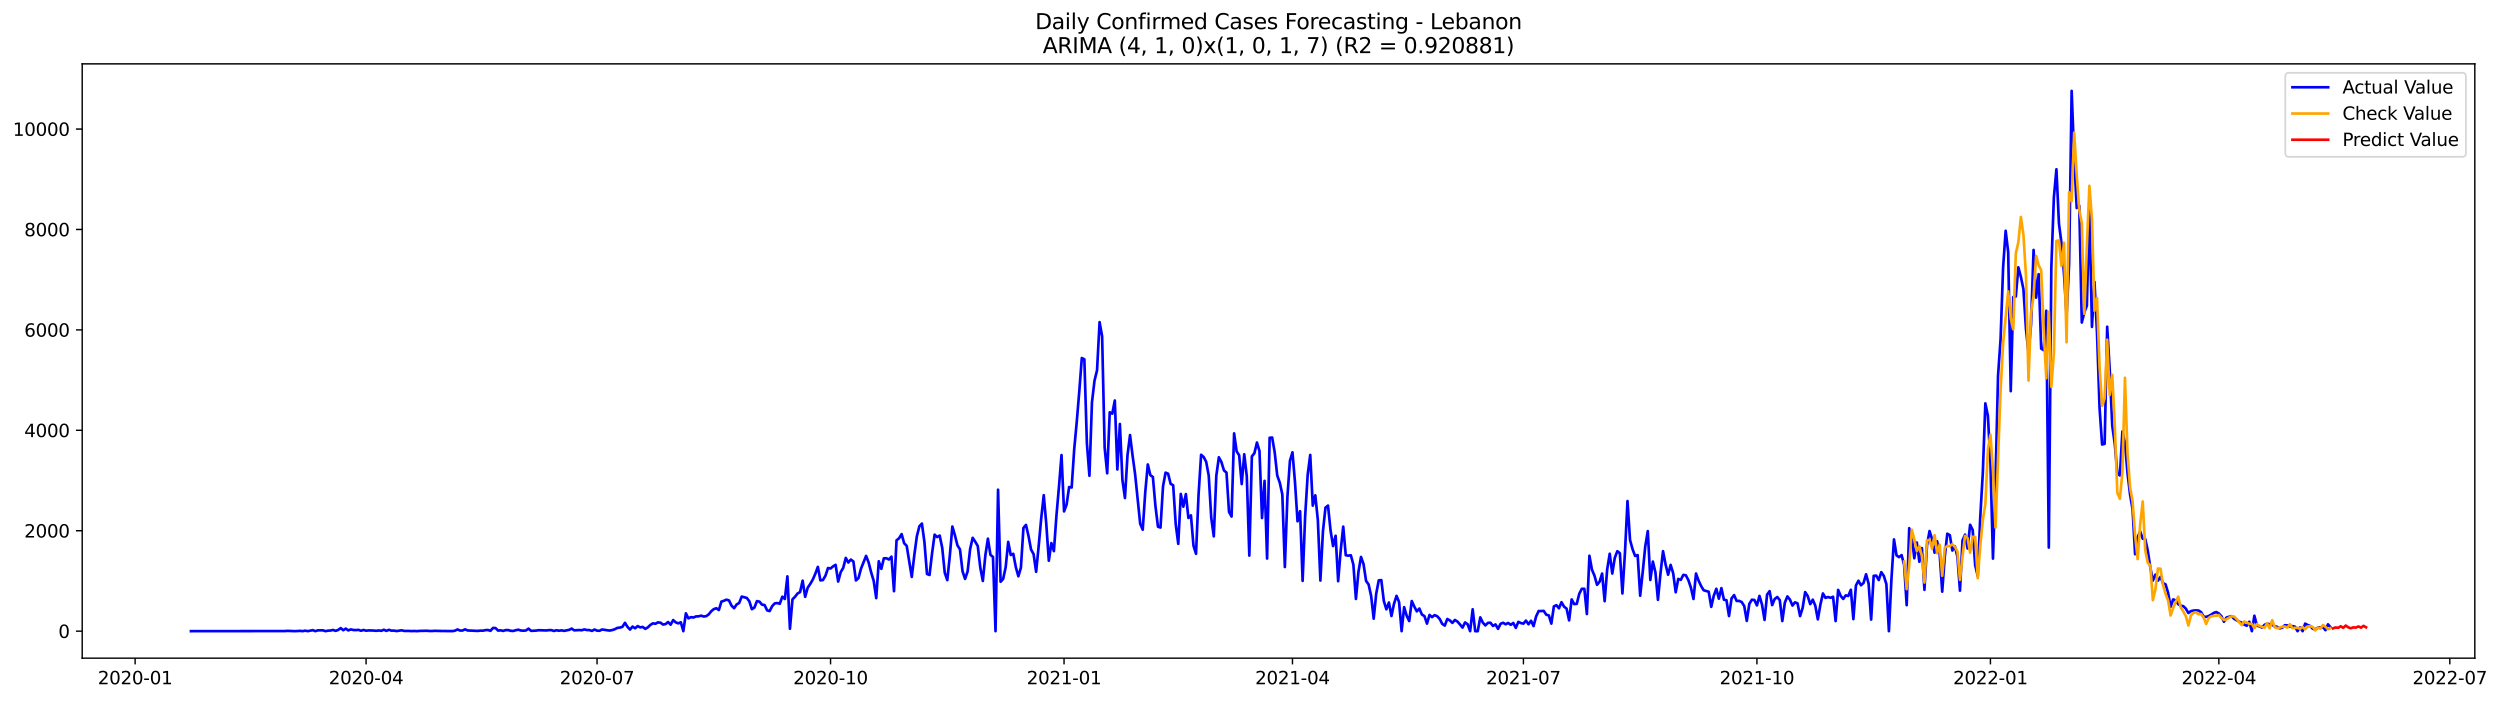 <?xml version="1.0" encoding="utf-8" standalone="no"?>
<!DOCTYPE svg PUBLIC "-//W3C//DTD SVG 1.1//EN"
  "http://www.w3.org/Graphics/SVG/1.1/DTD/svg11.dtd">
<svg xmlns:xlink="http://www.w3.org/1999/xlink" width="1399.311pt" height="392.274pt" viewBox="0 0 1399.311 392.274" xmlns="http://www.w3.org/2000/svg" version="1.1">
 <defs>
  <style type="text/css">*{stroke-linejoin: round; stroke-linecap: butt}</style>
 </defs>
 <g id="figure_1">
  <g id="patch_1">
   <path d="M 0 392.274 
L 1399.311 392.274 
L 1399.311 0 
L 0 0 
z
" style="fill: #ffffff"/>
  </g>
  <g id="axes_1">
   <g id="patch_2">
    <path d="M 46.013 368.396 
L 1385.213 368.396 
L 1385.213 35.755 
L 46.013 35.755 
z
" style="fill: #ffffff"/>
   </g>
   <g id="matplotlib.axis_1">
    <g id="xtick_1">
     <g id="line2d_1">
      <defs>
       <path id="m12af1fc468" d="M 0 0 
L 0 3.5 
" style="stroke: #000000; stroke-width: 0.8"/>
      </defs>
      <g>
       <use xlink:href="#m12af1fc468" x="75.632" y="368.396" style="stroke: #000000; stroke-width: 0.8"/>
      </g>
     </g>
     <g id="text_1">
      <!-- 2020-01 -->
      <g transform="translate(54.741 382.994)scale(0.1 -0.1)">
       <defs>
        <path id="DejaVuSans-32" d="M 1228 531 
L 3431 531 
L 3431 0 
L 469 0 
L 469 531 
Q 828 903 1448 1529 
Q 2069 2156 2228 2338 
Q 2531 2678 2651 2914 
Q 2772 3150 2772 3378 
Q 2772 3750 2511 3984 
Q 2250 4219 1831 4219 
Q 1534 4219 1204 4116 
Q 875 4013 500 3803 
L 500 4441 
Q 881 4594 1212 4672 
Q 1544 4750 1819 4750 
Q 2544 4750 2975 4387 
Q 3406 4025 3406 3419 
Q 3406 3131 3298 2873 
Q 3191 2616 2906 2266 
Q 2828 2175 2409 1742 
Q 1991 1309 1228 531 
z
" transform="scale(0.016)"/>
        <path id="DejaVuSans-30" d="M 2034 4250 
Q 1547 4250 1301 3770 
Q 1056 3291 1056 2328 
Q 1056 1369 1301 889 
Q 1547 409 2034 409 
Q 2525 409 2770 889 
Q 3016 1369 3016 2328 
Q 3016 3291 2770 3770 
Q 2525 4250 2034 4250 
z
M 2034 4750 
Q 2819 4750 3233 4129 
Q 3647 3509 3647 2328 
Q 3647 1150 3233 529 
Q 2819 -91 2034 -91 
Q 1250 -91 836 529 
Q 422 1150 422 2328 
Q 422 3509 836 4129 
Q 1250 4750 2034 4750 
z
" transform="scale(0.016)"/>
        <path id="DejaVuSans-2d" d="M 313 2009 
L 1997 2009 
L 1997 1497 
L 313 1497 
L 313 2009 
z
" transform="scale(0.016)"/>
        <path id="DejaVuSans-31" d="M 794 531 
L 1825 531 
L 1825 4091 
L 703 3866 
L 703 4441 
L 1819 4666 
L 2450 4666 
L 2450 531 
L 3481 531 
L 3481 0 
L 794 0 
L 794 531 
z
" transform="scale(0.016)"/>
       </defs>
       <use xlink:href="#DejaVuSans-32"/>
       <use xlink:href="#DejaVuSans-30" x="63.623"/>
       <use xlink:href="#DejaVuSans-32" x="127.246"/>
       <use xlink:href="#DejaVuSans-30" x="190.869"/>
       <use xlink:href="#DejaVuSans-2d" x="254.492"/>
       <use xlink:href="#DejaVuSans-30" x="290.576"/>
       <use xlink:href="#DejaVuSans-31" x="354.199"/>
      </g>
     </g>
    </g>
    <g id="xtick_2">
     <g id="line2d_2">
      <g>
       <use xlink:href="#m12af1fc468" x="204.907" y="368.396" style="stroke: #000000; stroke-width: 0.8"/>
      </g>
     </g>
     <g id="text_2">
      <!-- 2020-04 -->
      <g transform="translate(184.015 382.994)scale(0.1 -0.1)">
       <defs>
        <path id="DejaVuSans-34" d="M 2419 4116 
L 825 1625 
L 2419 1625 
L 2419 4116 
z
M 2253 4666 
L 3047 4666 
L 3047 1625 
L 3713 1625 
L 3713 1100 
L 3047 1100 
L 3047 0 
L 2419 0 
L 2419 1100 
L 313 1100 
L 313 1709 
L 2253 4666 
z
" transform="scale(0.016)"/>
       </defs>
       <use xlink:href="#DejaVuSans-32"/>
       <use xlink:href="#DejaVuSans-30" x="63.623"/>
       <use xlink:href="#DejaVuSans-32" x="127.246"/>
       <use xlink:href="#DejaVuSans-30" x="190.869"/>
       <use xlink:href="#DejaVuSans-2d" x="254.492"/>
       <use xlink:href="#DejaVuSans-30" x="290.576"/>
       <use xlink:href="#DejaVuSans-34" x="354.199"/>
      </g>
     </g>
    </g>
    <g id="xtick_3">
     <g id="line2d_3">
      <g>
       <use xlink:href="#m12af1fc468" x="334.181" y="368.396" style="stroke: #000000; stroke-width: 0.8"/>
      </g>
     </g>
     <g id="text_3">
      <!-- 2020-07 -->
      <g transform="translate(313.29 382.994)scale(0.1 -0.1)">
       <defs>
        <path id="DejaVuSans-37" d="M 525 4666 
L 3525 4666 
L 3525 4397 
L 1831 0 
L 1172 0 
L 2766 4134 
L 525 4134 
L 525 4666 
z
" transform="scale(0.016)"/>
       </defs>
       <use xlink:href="#DejaVuSans-32"/>
       <use xlink:href="#DejaVuSans-30" x="63.623"/>
       <use xlink:href="#DejaVuSans-32" x="127.246"/>
       <use xlink:href="#DejaVuSans-30" x="190.869"/>
       <use xlink:href="#DejaVuSans-2d" x="254.492"/>
       <use xlink:href="#DejaVuSans-30" x="290.576"/>
       <use xlink:href="#DejaVuSans-37" x="354.199"/>
      </g>
     </g>
    </g>
    <g id="xtick_4">
     <g id="line2d_4">
      <g>
       <use xlink:href="#m12af1fc468" x="464.877" y="368.396" style="stroke: #000000; stroke-width: 0.8"/>
      </g>
     </g>
     <g id="text_4">
      <!-- 2020-10 -->
      <g transform="translate(443.985 382.994)scale(0.1 -0.1)">
       <use xlink:href="#DejaVuSans-32"/>
       <use xlink:href="#DejaVuSans-30" x="63.623"/>
       <use xlink:href="#DejaVuSans-32" x="127.246"/>
       <use xlink:href="#DejaVuSans-30" x="190.869"/>
       <use xlink:href="#DejaVuSans-2d" x="254.492"/>
       <use xlink:href="#DejaVuSans-31" x="290.576"/>
       <use xlink:href="#DejaVuSans-30" x="354.199"/>
      </g>
     </g>
    </g>
    <g id="xtick_5">
     <g id="line2d_5">
      <g>
       <use xlink:href="#m12af1fc468" x="595.572" y="368.396" style="stroke: #000000; stroke-width: 0.8"/>
      </g>
     </g>
     <g id="text_5">
      <!-- 2021-01 -->
      <g transform="translate(574.68 382.994)scale(0.1 -0.1)">
       <use xlink:href="#DejaVuSans-32"/>
       <use xlink:href="#DejaVuSans-30" x="63.623"/>
       <use xlink:href="#DejaVuSans-32" x="127.246"/>
       <use xlink:href="#DejaVuSans-31" x="190.869"/>
       <use xlink:href="#DejaVuSans-2d" x="254.492"/>
       <use xlink:href="#DejaVuSans-30" x="290.576"/>
       <use xlink:href="#DejaVuSans-31" x="354.199"/>
      </g>
     </g>
    </g>
    <g id="xtick_6">
     <g id="line2d_6">
      <g>
       <use xlink:href="#m12af1fc468" x="723.426" y="368.396" style="stroke: #000000; stroke-width: 0.8"/>
      </g>
     </g>
     <g id="text_6">
      <!-- 2021-04 -->
      <g transform="translate(702.534 382.994)scale(0.1 -0.1)">
       <use xlink:href="#DejaVuSans-32"/>
       <use xlink:href="#DejaVuSans-30" x="63.623"/>
       <use xlink:href="#DejaVuSans-32" x="127.246"/>
       <use xlink:href="#DejaVuSans-31" x="190.869"/>
       <use xlink:href="#DejaVuSans-2d" x="254.492"/>
       <use xlink:href="#DejaVuSans-30" x="290.576"/>
       <use xlink:href="#DejaVuSans-34" x="354.199"/>
      </g>
     </g>
    </g>
    <g id="xtick_7">
     <g id="line2d_7">
      <g>
       <use xlink:href="#m12af1fc468" x="852.7" y="368.396" style="stroke: #000000; stroke-width: 0.8"/>
      </g>
     </g>
     <g id="text_7">
      <!-- 2021-07 -->
      <g transform="translate(831.809 382.994)scale(0.1 -0.1)">
       <use xlink:href="#DejaVuSans-32"/>
       <use xlink:href="#DejaVuSans-30" x="63.623"/>
       <use xlink:href="#DejaVuSans-32" x="127.246"/>
       <use xlink:href="#DejaVuSans-31" x="190.869"/>
       <use xlink:href="#DejaVuSans-2d" x="254.492"/>
       <use xlink:href="#DejaVuSans-30" x="290.576"/>
       <use xlink:href="#DejaVuSans-37" x="354.199"/>
      </g>
     </g>
    </g>
    <g id="xtick_8">
     <g id="line2d_8">
      <g>
       <use xlink:href="#m12af1fc468" x="983.396" y="368.396" style="stroke: #000000; stroke-width: 0.8"/>
      </g>
     </g>
     <g id="text_8">
      <!-- 2021-10 -->
      <g transform="translate(962.504 382.994)scale(0.1 -0.1)">
       <use xlink:href="#DejaVuSans-32"/>
       <use xlink:href="#DejaVuSans-30" x="63.623"/>
       <use xlink:href="#DejaVuSans-32" x="127.246"/>
       <use xlink:href="#DejaVuSans-31" x="190.869"/>
       <use xlink:href="#DejaVuSans-2d" x="254.492"/>
       <use xlink:href="#DejaVuSans-31" x="290.576"/>
       <use xlink:href="#DejaVuSans-30" x="354.199"/>
      </g>
     </g>
    </g>
    <g id="xtick_9">
     <g id="line2d_9">
      <g>
       <use xlink:href="#m12af1fc468" x="1114.091" y="368.396" style="stroke: #000000; stroke-width: 0.8"/>
      </g>
     </g>
     <g id="text_9">
      <!-- 2022-01 -->
      <g transform="translate(1093.2 382.994)scale(0.1 -0.1)">
       <use xlink:href="#DejaVuSans-32"/>
       <use xlink:href="#DejaVuSans-30" x="63.623"/>
       <use xlink:href="#DejaVuSans-32" x="127.246"/>
       <use xlink:href="#DejaVuSans-32" x="190.869"/>
       <use xlink:href="#DejaVuSans-2d" x="254.492"/>
       <use xlink:href="#DejaVuSans-30" x="290.576"/>
       <use xlink:href="#DejaVuSans-31" x="354.199"/>
      </g>
     </g>
    </g>
    <g id="xtick_10">
     <g id="line2d_10">
      <g>
       <use xlink:href="#m12af1fc468" x="1241.945" y="368.396" style="stroke: #000000; stroke-width: 0.8"/>
      </g>
     </g>
     <g id="text_10">
      <!-- 2022-04 -->
      <g transform="translate(1221.054 382.994)scale(0.1 -0.1)">
       <use xlink:href="#DejaVuSans-32"/>
       <use xlink:href="#DejaVuSans-30" x="63.623"/>
       <use xlink:href="#DejaVuSans-32" x="127.246"/>
       <use xlink:href="#DejaVuSans-32" x="190.869"/>
       <use xlink:href="#DejaVuSans-2d" x="254.492"/>
       <use xlink:href="#DejaVuSans-30" x="290.576"/>
       <use xlink:href="#DejaVuSans-34" x="354.199"/>
      </g>
     </g>
    </g>
    <g id="xtick_11">
     <g id="line2d_11">
      <g>
       <use xlink:href="#m12af1fc468" x="1371.22" y="368.396" style="stroke: #000000; stroke-width: 0.8"/>
      </g>
     </g>
     <g id="text_11">
      <!-- 2022-07 -->
      <g transform="translate(1350.328 382.994)scale(0.1 -0.1)">
       <use xlink:href="#DejaVuSans-32"/>
       <use xlink:href="#DejaVuSans-30" x="63.623"/>
       <use xlink:href="#DejaVuSans-32" x="127.246"/>
       <use xlink:href="#DejaVuSans-32" x="190.869"/>
       <use xlink:href="#DejaVuSans-2d" x="254.492"/>
       <use xlink:href="#DejaVuSans-30" x="290.576"/>
       <use xlink:href="#DejaVuSans-37" x="354.199"/>
      </g>
     </g>
    </g>
   </g>
   <g id="matplotlib.axis_2">
    <g id="ytick_1">
     <g id="line2d_12">
      <defs>
       <path id="m962ab66748" d="M 0 0 
L -3.5 0 
" style="stroke: #000000; stroke-width: 0.8"/>
      </defs>
      <g>
       <use xlink:href="#m962ab66748" x="46.013" y="353.276" style="stroke: #000000; stroke-width: 0.8"/>
      </g>
     </g>
     <g id="text_12">
      <!-- 0 -->
      <g transform="translate(32.65 357.075)scale(0.1 -0.1)">
       <use xlink:href="#DejaVuSans-30"/>
      </g>
     </g>
    </g>
    <g id="ytick_2">
     <g id="line2d_13">
      <g>
       <use xlink:href="#m962ab66748" x="46.013" y="297.067" style="stroke: #000000; stroke-width: 0.8"/>
      </g>
     </g>
     <g id="text_13">
      <!-- 2000 -->
      <g transform="translate(13.562 300.867)scale(0.1 -0.1)">
       <use xlink:href="#DejaVuSans-32"/>
       <use xlink:href="#DejaVuSans-30" x="63.623"/>
       <use xlink:href="#DejaVuSans-30" x="127.246"/>
       <use xlink:href="#DejaVuSans-30" x="190.869"/>
      </g>
     </g>
    </g>
    <g id="ytick_3">
     <g id="line2d_14">
      <g>
       <use xlink:href="#m962ab66748" x="46.013" y="240.859" style="stroke: #000000; stroke-width: 0.8"/>
      </g>
     </g>
     <g id="text_14">
      <!-- 4000 -->
      <g transform="translate(13.562 244.658)scale(0.1 -0.1)">
       <use xlink:href="#DejaVuSans-34"/>
       <use xlink:href="#DejaVuSans-30" x="63.623"/>
       <use xlink:href="#DejaVuSans-30" x="127.246"/>
       <use xlink:href="#DejaVuSans-30" x="190.869"/>
      </g>
     </g>
    </g>
    <g id="ytick_4">
     <g id="line2d_15">
      <g>
       <use xlink:href="#m962ab66748" x="46.013" y="184.651" style="stroke: #000000; stroke-width: 0.8"/>
      </g>
     </g>
     <g id="text_15">
      <!-- 6000 -->
      <g transform="translate(13.562 188.45)scale(0.1 -0.1)">
       <defs>
        <path id="DejaVuSans-36" d="M 2113 2584 
Q 1688 2584 1439 2293 
Q 1191 2003 1191 1497 
Q 1191 994 1439 701 
Q 1688 409 2113 409 
Q 2538 409 2786 701 
Q 3034 994 3034 1497 
Q 3034 2003 2786 2293 
Q 2538 2584 2113 2584 
z
M 3366 4563 
L 3366 3988 
Q 3128 4100 2886 4159 
Q 2644 4219 2406 4219 
Q 1781 4219 1451 3797 
Q 1122 3375 1075 2522 
Q 1259 2794 1537 2939 
Q 1816 3084 2150 3084 
Q 2853 3084 3261 2657 
Q 3669 2231 3669 1497 
Q 3669 778 3244 343 
Q 2819 -91 2113 -91 
Q 1303 -91 875 529 
Q 447 1150 447 2328 
Q 447 3434 972 4092 
Q 1497 4750 2381 4750 
Q 2619 4750 2861 4703 
Q 3103 4656 3366 4563 
z
" transform="scale(0.016)"/>
       </defs>
       <use xlink:href="#DejaVuSans-36"/>
       <use xlink:href="#DejaVuSans-30" x="63.623"/>
       <use xlink:href="#DejaVuSans-30" x="127.246"/>
       <use xlink:href="#DejaVuSans-30" x="190.869"/>
      </g>
     </g>
    </g>
    <g id="ytick_5">
     <g id="line2d_16">
      <g>
       <use xlink:href="#m962ab66748" x="46.013" y="128.443" style="stroke: #000000; stroke-width: 0.8"/>
      </g>
     </g>
     <g id="text_16">
      <!-- 8000 -->
      <g transform="translate(13.562 132.242)scale(0.1 -0.1)">
       <defs>
        <path id="DejaVuSans-38" d="M 2034 2216 
Q 1584 2216 1326 1975 
Q 1069 1734 1069 1313 
Q 1069 891 1326 650 
Q 1584 409 2034 409 
Q 2484 409 2743 651 
Q 3003 894 3003 1313 
Q 3003 1734 2745 1975 
Q 2488 2216 2034 2216 
z
M 1403 2484 
Q 997 2584 770 2862 
Q 544 3141 544 3541 
Q 544 4100 942 4425 
Q 1341 4750 2034 4750 
Q 2731 4750 3128 4425 
Q 3525 4100 3525 3541 
Q 3525 3141 3298 2862 
Q 3072 2584 2669 2484 
Q 3125 2378 3379 2068 
Q 3634 1759 3634 1313 
Q 3634 634 3220 271 
Q 2806 -91 2034 -91 
Q 1263 -91 848 271 
Q 434 634 434 1313 
Q 434 1759 690 2068 
Q 947 2378 1403 2484 
z
M 1172 3481 
Q 1172 3119 1398 2916 
Q 1625 2713 2034 2713 
Q 2441 2713 2670 2916 
Q 2900 3119 2900 3481 
Q 2900 3844 2670 4047 
Q 2441 4250 2034 4250 
Q 1625 4250 1398 4047 
Q 1172 3844 1172 3481 
z
" transform="scale(0.016)"/>
       </defs>
       <use xlink:href="#DejaVuSans-38"/>
       <use xlink:href="#DejaVuSans-30" x="63.623"/>
       <use xlink:href="#DejaVuSans-30" x="127.246"/>
       <use xlink:href="#DejaVuSans-30" x="190.869"/>
      </g>
     </g>
    </g>
    <g id="ytick_6">
     <g id="line2d_17">
      <g>
       <use xlink:href="#m962ab66748" x="46.013" y="72.235" style="stroke: #000000; stroke-width: 0.8"/>
      </g>
     </g>
     <g id="text_17">
      <!-- 10000 -->
      <g transform="translate(7.2 76.034)scale(0.1 -0.1)">
       <use xlink:href="#DejaVuSans-31"/>
       <use xlink:href="#DejaVuSans-30" x="63.623"/>
       <use xlink:href="#DejaVuSans-30" x="127.246"/>
       <use xlink:href="#DejaVuSans-30" x="190.869"/>
       <use xlink:href="#DejaVuSans-30" x="254.492"/>
      </g>
     </g>
    </g>
   </g>
   <g id="line2d_18">
    <path d="M 106.885 353.276 
L 159.447 353.219 
L 160.868 353.107 
L 165.13 353.276 
L 167.971 353.107 
L 169.392 353.276 
L 170.812 352.994 
L 172.233 353.276 
L 175.074 352.713 
L 176.495 353.276 
L 177.915 352.826 
L 180.756 352.798 
L 182.177 353.276 
L 183.598 352.994 
L 185.018 352.91 
L 186.439 352.601 
L 187.859 353.107 
L 189.28 352.601 
L 190.701 351.561 
L 192.121 352.742 
L 193.542 351.842 
L 194.962 352.854 
L 196.383 352.292 
L 197.804 352.629 
L 199.224 352.685 
L 200.645 352.545 
L 202.065 353.051 
L 203.486 352.601 
L 204.907 353.023 
L 206.327 352.854 
L 209.168 352.938 
L 210.589 353.079 
L 212.01 352.882 
L 213.43 353.079 
L 214.851 352.489 
L 216.271 353.107 
L 217.692 352.517 
L 219.113 352.994 
L 220.533 352.966 
L 221.954 353.219 
L 224.795 352.798 
L 226.216 353.135 
L 229.057 353.163 
L 230.477 353.247 
L 231.898 353.163 
L 233.319 353.276 
L 234.739 353.135 
L 239.001 353.051 
L 240.422 353.191 
L 241.842 353.191 
L 243.263 353.079 
L 246.104 353.163 
L 253.207 353.247 
L 254.628 353.023 
L 256.048 352.32 
L 257.469 352.938 
L 258.889 352.91 
L 260.31 352.264 
L 261.731 352.882 
L 267.413 353.135 
L 268.834 352.966 
L 270.254 353.023 
L 271.675 352.713 
L 273.095 352.629 
L 274.516 353.079 
L 275.937 351.505 
L 277.357 351.533 
L 278.778 352.966 
L 280.198 352.798 
L 281.619 353.135 
L 283.04 352.685 
L 284.46 352.685 
L 285.881 353.079 
L 287.301 353.163 
L 288.722 352.742 
L 290.143 352.46 
L 291.563 352.91 
L 292.984 353.023 
L 294.404 352.882 
L 295.825 351.87 
L 297.246 353.107 
L 300.087 352.966 
L 301.507 352.742 
L 305.769 352.882 
L 307.19 352.713 
L 308.61 352.713 
L 310.031 353.163 
L 311.452 352.77 
L 312.872 353.023 
L 314.293 352.826 
L 315.713 353.107 
L 318.555 352.545 
L 319.975 351.842 
L 321.396 352.826 
L 324.237 352.657 
L 325.658 352.77 
L 327.078 352.292 
L 328.499 352.657 
L 329.919 352.685 
L 331.34 353.135 
L 332.761 352.348 
L 334.181 352.994 
L 335.602 353.051 
L 337.022 352.32 
L 339.864 352.77 
L 341.284 352.938 
L 342.705 352.657 
L 344.125 352.179 
L 345.546 351.449 
L 346.967 351.28 
L 348.387 350.859 
L 349.808 348.61 
L 351.228 350.887 
L 352.649 352.376 
L 354.07 350.718 
L 355.49 351.674 
L 356.911 350.437 
L 358.331 351.168 
L 359.752 350.915 
L 361.173 351.983 
L 362.593 351.168 
L 364.014 349.791 
L 365.435 348.891 
L 366.855 349.144 
L 368.276 348.357 
L 369.696 348.554 
L 371.117 349.566 
L 372.538 349.313 
L 373.958 348.161 
L 375.379 349.65 
L 376.799 347.064 
L 378.22 348.357 
L 379.641 348.919 
L 381.061 348.301 
L 382.482 353.276 
L 383.902 343.299 
L 385.323 346.109 
L 386.744 345.434 
L 388.164 345.631 
L 389.585 345.013 
L 391.005 344.985 
L 392.426 344.591 
L 393.847 345.069 
L 395.267 344.9 
L 396.688 343.889 
L 398.108 342.118 
L 399.529 340.938 
L 400.95 340.46 
L 402.37 341.444 
L 403.791 336.722 
L 405.211 336.273 
L 406.632 335.626 
L 408.053 336.104 
L 409.473 339.027 
L 410.894 340.432 
L 412.314 338.324 
L 413.735 337.509 
L 415.156 333.912 
L 417.997 334.671 
L 419.417 336.554 
L 420.838 340.966 
L 422.259 340.095 
L 423.679 336.469 
L 425.1 336.75 
L 426.52 338.465 
L 427.941 338.633 
L 429.362 341.612 
L 430.782 342.034 
L 432.203 339.28 
L 433.623 337.734 
L 435.044 337.537 
L 436.465 337.931 
L 437.885 333.996 
L 439.306 335.261 
L 440.726 322.614 
L 442.147 351.927 
L 443.568 335.458 
L 444.988 334.024 
L 446.409 332.197 
L 447.829 331.382 
L 449.25 325.003 
L 450.671 334.052 
L 452.091 328.965 
L 453.512 326.858 
L 454.932 324.413 
L 456.353 321.153 
L 457.774 317.302 
L 459.194 324.834 
L 460.615 324.666 
L 462.035 322.22 
L 463.456 317.949 
L 464.877 318.202 
L 466.297 316.993 
L 467.718 316.15 
L 469.138 325.509 
L 470.559 320.253 
L 471.98 317.836 
L 473.4 312.272 
L 474.821 314.857 
L 476.241 313.199 
L 477.662 314.267 
L 479.083 324.89 
L 480.503 323.598 
L 481.924 318.286 
L 484.765 311.147 
L 486.186 314.829 
L 487.606 320.366 
L 489.027 325.115 
L 490.447 334.783 
L 491.868 314.155 
L 493.289 318.398 
L 494.709 312.525 
L 496.13 312.468 
L 497.55 313.171 
L 498.971 311.569 
L 500.392 330.905 
L 501.812 302.435 
L 503.233 301.283 
L 504.653 298.95 
L 506.074 304.065 
L 507.495 305.527 
L 510.336 322.923 
L 511.756 310.782 
L 513.177 300.215 
L 514.598 294.566 
L 516.018 293.077 
L 517.439 303.559 
L 518.859 321.265 
L 520.28 321.827 
L 521.701 309.658 
L 523.121 299.259 
L 524.542 300.608 
L 525.962 299.765 
L 527.383 306.623 
L 528.804 320.59 
L 530.224 324.722 
L 531.645 310.923 
L 533.065 294.707 
L 534.486 299.625 
L 535.907 305.246 
L 537.327 307.522 
L 538.748 319.747 
L 540.168 324.019 
L 541.589 319.888 
L 543.01 307.297 
L 544.43 301.03 
L 545.851 303.194 
L 547.271 305.611 
L 548.692 317.696 
L 550.113 325.171 
L 551.533 310.81 
L 552.954 301.508 
L 554.374 310.557 
L 555.795 311.738 
L 557.216 353.276 
L 558.636 274.106 
L 560.057 325.621 
L 561.477 324.075 
L 562.898 317.471 
L 564.319 303.306 
L 565.739 310.613 
L 567.16 309.995 
L 568.58 317.443 
L 570.001 322.558 
L 571.422 317.752 
L 572.842 295.493 
L 574.263 293.807 
L 575.683 300.018 
L 577.104 307.578 
L 578.525 310.164 
L 579.945 320.056 
L 581.366 305.695 
L 582.786 290.154 
L 584.207 277.17 
L 585.628 293.245 
L 587.048 313.845 
L 588.469 303.981 
L 589.889 308.478 
L 591.31 288.692 
L 592.731 272.392 
L 594.151 254.714 
L 595.572 286.247 
L 596.992 282.453 
L 598.413 272.617 
L 599.834 272.87 
L 601.254 251.539 
L 602.675 236.194 
L 604.095 219.107 
L 605.516 200.389 
L 606.937 201.12 
L 608.357 248.082 
L 609.778 266.293 
L 611.198 225.205 
L 612.619 213.092 
L 614.04 207.247 
L 615.46 180.323 
L 616.881 188.248 
L 618.301 250.583 
L 619.722 264.916 
L 621.143 230.77 
L 622.563 231.529 
L 623.984 224.165 
L 625.404 262.78 
L 626.825 237.318 
L 628.246 268.682 
L 629.666 278.743 
L 631.087 254.771 
L 632.507 243.501 
L 633.928 254.995 
L 635.349 265.45 
L 638.19 293.161 
L 639.61 296.505 
L 641.031 275.427 
L 642.452 259.97 
L 643.872 265.956 
L 645.293 266.968 
L 646.713 283.128 
L 648.134 294.791 
L 649.555 295.297 
L 650.975 272.167 
L 652.396 264.551 
L 653.816 265.141 
L 655.237 270.818 
L 656.658 271.605 
L 658.078 293.414 
L 659.499 304.402 
L 660.919 276.467 
L 662.34 283.605 
L 663.761 276.551 
L 665.181 289.901 
L 666.602 288.467 
L 668.022 305.442 
L 669.443 309.967 
L 670.864 276.748 
L 672.284 254.546 
L 673.705 255.782 
L 675.125 258.48 
L 676.546 266.153 
L 677.967 289.816 
L 679.387 300.215 
L 680.808 266.209 
L 682.228 255.951 
L 683.649 258.593 
L 685.07 263.286 
L 686.49 264.523 
L 687.911 286.5 
L 689.331 289.114 
L 690.752 242.573 
L 692.173 252.635 
L 693.593 254.855 
L 695.014 270.931 
L 696.434 254.265 
L 697.855 266.546 
L 699.276 310.979 
L 700.696 255.473 
L 702.117 253.675 
L 703.537 247.688 
L 704.958 252.438 
L 706.379 289.957 
L 707.799 269.16 
L 709.22 312.637 
L 710.64 245.047 
L 712.061 244.906 
L 713.482 253.225 
L 714.902 266.153 
L 716.323 270.172 
L 717.743 276.72 
L 719.164 317.387 
L 720.585 278.294 
L 722.005 257.918 
L 723.426 253.169 
L 724.846 270.003 
L 726.267 291.784 
L 727.688 286.163 
L 729.108 325.143 
L 730.529 288.749 
L 731.949 265.591 
L 733.37 254.63 
L 734.791 283.015 
L 736.211 277.254 
L 737.632 291.081 
L 739.052 324.947 
L 740.473 297.489 
L 741.894 284.139 
L 743.314 282.987 
L 744.735 296.842 
L 746.155 305.639 
L 747.576 299.878 
L 748.997 325.312 
L 750.417 308.084 
L 751.838 294.763 
L 753.258 310.782 
L 754.679 311.007 
L 756.1 310.81 
L 757.52 316.066 
L 758.941 335.233 
L 760.361 320.056 
L 761.782 311.738 
L 763.203 315.728 
L 764.623 325.143 
L 766.044 327.139 
L 767.464 333.603 
L 768.885 346.278 
L 770.306 332.254 
L 771.726 324.834 
L 773.147 324.694 
L 774.567 336.413 
L 775.988 341.05 
L 777.409 337.256 
L 778.829 344.788 
L 780.25 337.987 
L 781.67 333.518 
L 783.091 336.975 
L 784.512 353.276 
L 785.932 339.842 
L 787.353 344.648 
L 788.773 347.627 
L 790.194 336.413 
L 791.615 339.533 
L 793.035 342.202 
L 794.456 340.629 
L 795.876 343.973 
L 797.297 344.844 
L 798.718 349.06 
L 800.138 344.198 
L 801.559 345.406 
L 802.979 344.31 
L 804.4 344.9 
L 805.821 346.418 
L 807.241 349.2 
L 808.662 350.156 
L 810.082 346.474 
L 811.503 347.261 
L 812.924 348.638 
L 814.344 347.008 
L 815.765 347.908 
L 817.185 349.51 
L 818.606 351.28 
L 820.027 348.413 
L 821.447 349.369 
L 822.868 353.276 
L 824.288 341.05 
L 825.709 353.276 
L 827.13 353.276 
L 828.55 345.575 
L 829.971 348.498 
L 831.391 350.044 
L 832.812 348.638 
L 834.233 348.554 
L 835.653 350.353 
L 837.074 349.51 
L 838.494 351.983 
L 839.915 349.144 
L 841.336 348.582 
L 842.756 349.425 
L 844.177 348.695 
L 845.597 349.734 
L 847.018 348.695 
L 848.439 351.421 
L 849.859 348.076 
L 851.28 348.751 
L 852.7 349.06 
L 854.121 347.374 
L 855.542 349.425 
L 856.962 347.458 
L 858.383 350.437 
L 859.803 345.013 
L 861.224 342.006 
L 862.645 342.034 
L 864.065 341.921 
L 865.486 344.085 
L 866.906 344.451 
L 868.327 349.06 
L 869.748 339.392 
L 871.168 338.746 
L 872.589 340.488 
L 874.009 337.059 
L 875.43 339.561 
L 876.851 340.629 
L 878.271 347.233 
L 879.692 335.514 
L 881.112 338.127 
L 882.533 338.015 
L 883.954 332.366 
L 885.374 329.584 
L 886.795 329.556 
L 888.215 343.692 
L 889.636 311.063 
L 891.057 318.876 
L 892.477 322.249 
L 893.898 327.335 
L 895.318 325.621 
L 896.739 321.04 
L 898.16 336.497 
L 899.58 318.707 
L 901.001 309.939 
L 902.421 321.012 
L 903.842 312.215 
L 905.263 308.506 
L 906.683 309.658 
L 908.104 332.169 
L 909.524 309.489 
L 910.945 280.458 
L 912.366 302.21 
L 913.786 307.41 
L 915.207 311.176 
L 916.627 310.698 
L 918.048 333.434 
L 919.469 320.169 
L 920.889 305.808 
L 922.31 297.264 
L 923.73 324.637 
L 925.151 314.323 
L 926.572 320.309 
L 927.992 335.739 
L 929.413 320.984 
L 930.833 308.506 
L 932.254 315.841 
L 933.675 321.687 
L 935.095 316.178 
L 936.516 320.871 
L 937.936 331.495 
L 939.357 324.047 
L 940.778 324.553 
L 942.198 321.771 
L 943.619 322.024 
L 945.039 324.75 
L 946.46 328.994 
L 947.881 335.261 
L 949.301 321.012 
L 950.722 324.947 
L 952.142 327.982 
L 953.563 330.371 
L 956.404 331.214 
L 957.825 339.673 
L 959.245 333.434 
L 960.666 329.556 
L 962.087 335.092 
L 963.507 329.19 
L 964.928 335.682 
L 966.348 335.963 
L 967.769 344.788 
L 969.19 334.952 
L 970.61 333.097 
L 972.031 336.357 
L 973.451 336.329 
L 974.872 336.975 
L 976.293 339.223 
L 977.713 347.514 
L 979.134 338.015 
L 980.554 335.682 
L 981.975 335.823 
L 983.396 338.858 
L 984.816 333.546 
L 986.237 338.408 
L 987.657 346.98 
L 989.078 332.816 
L 990.499 330.905 
L 991.919 338.689 
L 993.34 335.289 
L 994.76 334.165 
L 996.181 335.879 
L 997.602 347.598 
L 999.022 337.312 
L 1000.443 333.827 
L 1001.863 335.598 
L 1003.284 338.942 
L 1004.705 337.144 
L 1006.125 337.706 
L 1007.546 344.844 
L 1008.966 340.348 
L 1010.387 331.411 
L 1011.808 333.603 
L 1013.228 338.156 
L 1014.649 335.654 
L 1016.069 339.027 
L 1017.49 346.671 
L 1018.911 338.465 
L 1020.331 332.169 
L 1021.752 334.642 
L 1023.172 334.165 
L 1024.593 334.614 
L 1026.014 334.024 
L 1027.434 347.627 
L 1028.855 330.174 
L 1030.275 333.546 
L 1031.696 335.233 
L 1033.117 333.237 
L 1034.537 333.575 
L 1035.958 330.118 
L 1037.378 346.531 
L 1038.799 327.729 
L 1040.22 325.059 
L 1041.64 327.588 
L 1043.061 326.324 
L 1044.481 321.434 
L 1045.902 326.661 
L 1047.323 346.783 
L 1048.743 322.305 
L 1050.164 322.192 
L 1051.584 324.666 
L 1053.005 320.253 
L 1054.426 322.361 
L 1055.846 326.942 
L 1057.267 353.276 
L 1058.687 324.103 
L 1060.108 301.929 
L 1061.529 310.838 
L 1062.949 311.85 
L 1064.37 310.698 
L 1065.79 316.206 
L 1067.211 338.718 
L 1068.632 295.634 
L 1070.052 300.103 
L 1071.473 312.468 
L 1072.894 303.672 
L 1074.314 314.436 
L 1075.735 306.791 
L 1077.155 330.118 
L 1078.576 305.302 
L 1079.997 297.236 
L 1081.417 301.676 
L 1082.838 309.349 
L 1084.258 302.969 
L 1085.679 310.023 
L 1087.1 331.158 
L 1088.52 311.85 
L 1089.941 298.725 
L 1091.361 299.54 
L 1092.782 308.14 
L 1094.203 305.78 
L 1095.623 311.71 
L 1097.044 330.624 
L 1098.464 302.52 
L 1099.885 299.259 
L 1101.306 307.016 
L 1102.726 293.723 
L 1104.147 296.59 
L 1105.567 316.431 
L 1106.988 322.361 
L 1108.409 289.198 
L 1109.829 264.663 
L 1111.25 225.767 
L 1112.67 232.709 
L 1114.091 258.902 
L 1115.512 312.665 
L 1116.932 269.132 
L 1118.353 210.31 
L 1119.773 189.766 
L 1121.194 149.605 
L 1122.615 129.173 
L 1124.035 141.174 
L 1125.456 218.938 
L 1126.876 166.299 
L 1128.297 165.962 
L 1129.718 149.633 
L 1131.138 154.945 
L 1132.559 161.859 
L 1133.979 184.117 
L 1135.4 197.607 
L 1136.821 181.588 
L 1138.241 139.909 
L 1139.662 166.58 
L 1141.082 153.455 
L 1142.503 195.106 
L 1143.924 196.005 
L 1145.344 173.943 
L 1146.765 306.482 
L 1148.185 149.521 
L 1149.606 110.484 
L 1151.027 94.746 
L 1152.447 125.183 
L 1153.868 136.143 
L 1155.288 153.596 
L 1156.709 176.81 
L 1158.13 147.722 
L 1159.55 50.876 
L 1160.971 87.804 
L 1162.391 116.442 
L 1163.812 115.178 
L 1165.233 180.52 
L 1166.653 174.786 
L 1168.074 171.105 
L 1169.494 114.728 
L 1170.915 182.965 
L 1172.336 157.84 
L 1173.756 186.478 
L 1175.177 228.409 
L 1176.597 248.813 
L 1178.018 248.419 
L 1179.439 182.88 
L 1180.859 206.825 
L 1182.28 238.33 
L 1183.7 248.475 
L 1185.121 264.888 
L 1186.542 266.125 
L 1187.962 241.477 
L 1189.383 247.941 
L 1190.803 264.691 
L 1192.224 276.636 
L 1193.645 285.039 
L 1195.065 310.192 
L 1196.486 300.721 
L 1197.906 297.461 
L 1199.327 301.536 
L 1200.748 301.704 
L 1202.168 308.253 
L 1203.589 317.64 
L 1205.009 324.975 
L 1206.43 321.63 
L 1207.851 325.003 
L 1209.271 322.867 
L 1210.692 326.408 
L 1212.112 327.082 
L 1213.533 331.832 
L 1214.954 339.617 
L 1216.374 335.514 
L 1217.795 336.02 
L 1219.215 338.212 
L 1220.636 338.999 
L 1222.057 339.308 
L 1223.477 340.685 
L 1224.898 343.13 
L 1226.318 342.062 
L 1227.739 341.753 
L 1229.16 341.64 
L 1230.58 341.725 
L 1232.001 342.652 
L 1233.421 345.125 
L 1234.842 345.294 
L 1236.263 344.788 
L 1237.683 344.029 
L 1239.104 343.046 
L 1240.524 342.596 
L 1241.945 343.383 
L 1243.366 344.9 
L 1244.786 347.992 
L 1246.207 345.631 
L 1249.048 344.872 
L 1250.469 346.362 
L 1253.31 347.964 
L 1254.73 348.526 
L 1256.151 349.594 
L 1257.572 350.24 
L 1258.992 347.992 
L 1260.413 353.276 
L 1261.833 344.648 
L 1263.254 350.128 
L 1264.675 350.606 
L 1266.095 351.252 
L 1267.516 349.734 
L 1268.936 349.116 
L 1271.778 349.678 
L 1273.198 350.662 
L 1274.619 350.859 
L 1276.039 351.702 
L 1277.46 351.364 
L 1278.881 349.959 
L 1280.301 350.044 
L 1281.722 350.718 
L 1283.142 350.437 
L 1284.563 350.774 
L 1285.984 353.276 
L 1287.404 351.196 
L 1288.825 353.276 
L 1290.245 349.06 
L 1291.666 349.847 
L 1293.087 350.409 
L 1294.507 351.955 
L 1295.928 352.264 
L 1297.348 351.364 
L 1298.769 351.111 
L 1300.19 351.027 
L 1301.61 352.713 
L 1303.031 349.453 
L 1304.451 351.083 
L 1304.451 351.083 
" clip-path="url(#p0e9bd3e302)" style="fill: none; stroke: #0000ff; stroke-width: 1.5; stroke-linecap: square"/>
   </g>
   <g id="line2d_19">
    <path d="M 1065.79 314.268 
L 1067.211 329.74 
L 1068.632 316.467 
L 1070.052 296.503 
L 1071.473 301.843 
L 1072.894 308.509 
L 1074.314 305.748 
L 1075.735 311.199 
L 1077.155 326.078 
L 1078.576 302.43 
L 1079.997 302.171 
L 1081.417 307.083 
L 1082.838 299.581 
L 1084.258 309.629 
L 1085.679 304.816 
L 1087.1 322.276 
L 1088.52 306.788 
L 1089.941 305.554 
L 1091.361 305.663 
L 1092.782 304.572 
L 1094.203 306.067 
L 1095.623 308.752 
L 1097.044 324.561 
L 1098.464 311.327 
L 1099.885 299.962 
L 1101.306 301.154 
L 1102.726 309.362 
L 1104.147 300.439 
L 1105.567 300.561 
L 1106.988 323.639 
L 1108.409 305.481 
L 1109.829 291.023 
L 1111.25 282.14 
L 1112.67 251.615 
L 1114.091 243.278 
L 1115.512 263.241 
L 1116.932 295.267 
L 1119.773 218.532 
L 1121.194 192.157 
L 1124.035 163.092 
L 1125.456 178.186 
L 1126.876 184.302 
L 1128.297 141.88 
L 1129.718 135.6 
L 1131.138 121.449 
L 1132.559 131.455 
L 1133.979 154.12 
L 1135.4 212.994 
L 1136.821 175.38 
L 1138.241 165.58 
L 1139.662 143.224 
L 1141.082 148.438 
L 1142.503 151.238 
L 1143.924 185.108 
L 1145.344 211.726 
L 1146.765 174.596 
L 1148.185 216.544 
L 1149.606 197.436 
L 1151.027 134.86 
L 1152.447 134.598 
L 1153.868 148.839 
L 1155.288 135.915 
L 1156.709 191.593 
L 1158.13 107.631 
L 1159.55 112.597 
L 1160.971 74.23 
L 1162.391 98.206 
L 1163.812 117.468 
L 1165.233 124.957 
L 1166.653 175.654 
L 1168.074 137.484 
L 1169.494 103.999 
L 1170.915 122.503 
L 1172.336 173.958 
L 1173.756 166.787 
L 1175.177 205.438 
L 1176.597 227.112 
L 1178.018 222.977 
L 1179.439 190.142 
L 1180.859 221.099 
L 1182.28 209.804 
L 1183.7 238.658 
L 1185.121 275.801 
L 1186.542 279.172 
L 1187.962 264.528 
L 1189.383 211.441 
L 1190.803 253.346 
L 1192.224 272.653 
L 1193.645 280.565 
L 1195.065 299.62 
L 1196.486 312.943 
L 1197.906 293.481 
L 1199.327 280.667 
L 1200.748 308.005 
L 1202.168 315.015 
L 1203.589 316.46 
L 1205.009 335.956 
L 1206.43 329.936 
L 1207.851 318.241 
L 1209.271 318.327 
L 1210.692 327.38 
L 1212.112 332.339 
L 1213.533 336.079 
L 1214.954 344.499 
L 1216.374 340.297 
L 1217.795 336.938 
L 1219.215 333.975 
L 1220.636 340.063 
L 1222.057 342.232 
L 1223.477 344.94 
L 1224.898 350.109 
L 1226.318 344.423 
L 1227.739 343.068 
L 1229.16 342.695 
L 1230.58 343.821 
L 1232.001 343.699 
L 1233.421 345.607 
L 1234.842 349.25 
L 1236.263 345.862 
L 1237.683 344.972 
L 1239.104 344.688 
L 1240.524 344.617 
L 1241.945 344.27 
L 1243.366 345.892 
L 1244.786 346.98 
L 1246.207 346.679 
L 1247.627 345.743 
L 1249.048 344.971 
L 1250.469 345.054 
L 1251.889 346.486 
L 1254.73 349.885 
L 1256.151 347.856 
L 1258.992 349.167 
L 1260.413 349.118 
L 1261.833 351.578 
L 1263.254 349.302 
L 1264.675 350.349 
L 1267.516 351.37 
L 1268.936 348.906 
L 1270.357 351.72 
L 1271.778 347.137 
L 1273.198 351.096 
L 1274.619 351.554 
L 1276.039 351.28 
L 1277.46 350.801 
L 1278.881 350.671 
L 1280.301 351.26 
L 1281.722 349.41 
L 1283.142 351.568 
L 1284.563 351.425 
L 1285.984 351.4 
L 1287.404 351.983 
L 1288.825 350.892 
L 1290.245 352.279 
L 1291.666 350.618 
L 1293.087 350.561 
L 1294.507 350.893 
L 1295.928 352.866 
L 1297.348 351.274 
L 1298.769 351.834 
L 1300.19 349.88 
L 1301.61 350.794 
L 1303.031 352.18 
L 1304.451 351.531 
L 1304.451 351.531 
" clip-path="url(#p0e9bd3e302)" style="fill: none; stroke: #ffa500; stroke-width: 1.5; stroke-linecap: square"/>
   </g>
   <g id="line2d_20">
    <path d="M 1305.872 351.699 
L 1307.293 351.212 
L 1308.713 351.415 
L 1310.134 350.54 
L 1311.554 351.397 
L 1312.975 350.144 
L 1314.396 351.16 
L 1315.816 351.665 
L 1317.237 351.146 
L 1318.657 351.274 
L 1320.078 350.644 
L 1321.499 351.329 
L 1322.919 350.319 
L 1324.34 351.133 
" clip-path="url(#p0e9bd3e302)" style="fill: none; stroke: #ff0000; stroke-width: 1.5; stroke-linecap: square"/>
   </g>
   <g id="patch_3">
    <path d="M 46.013 368.396 
L 46.013 35.755 
" style="fill: none; stroke: #000000; stroke-width: 0.8; stroke-linejoin: miter; stroke-linecap: square"/>
   </g>
   <g id="patch_4">
    <path d="M 1385.213 368.396 
L 1385.213 35.755 
" style="fill: none; stroke: #000000; stroke-width: 0.8; stroke-linejoin: miter; stroke-linecap: square"/>
   </g>
   <g id="patch_5">
    <path d="M 46.013 368.396 
L 1385.213 368.396 
" style="fill: none; stroke: #000000; stroke-width: 0.8; stroke-linejoin: miter; stroke-linecap: square"/>
   </g>
   <g id="patch_6">
    <path d="M 46.013 35.755 
L 1385.213 35.755 
" style="fill: none; stroke: #000000; stroke-width: 0.8; stroke-linejoin: miter; stroke-linecap: square"/>
   </g>
   <g id="text_18">
    <!-- Daily Confirmed Cases Forecasting - Lebanon -->
    <g transform="translate(579.42 16.318)scale(0.12 -0.12)">
     <defs>
      <path id="DejaVuSans-44" d="M 1259 4147 
L 1259 519 
L 2022 519 
Q 2988 519 3436 956 
Q 3884 1394 3884 2338 
Q 3884 3275 3436 3711 
Q 2988 4147 2022 4147 
L 1259 4147 
z
M 628 4666 
L 1925 4666 
Q 3281 4666 3915 4102 
Q 4550 3538 4550 2338 
Q 4550 1131 3912 565 
Q 3275 0 1925 0 
L 628 0 
L 628 4666 
z
" transform="scale(0.016)"/>
      <path id="DejaVuSans-61" d="M 2194 1759 
Q 1497 1759 1228 1600 
Q 959 1441 959 1056 
Q 959 750 1161 570 
Q 1363 391 1709 391 
Q 2188 391 2477 730 
Q 2766 1069 2766 1631 
L 2766 1759 
L 2194 1759 
z
M 3341 1997 
L 3341 0 
L 2766 0 
L 2766 531 
Q 2569 213 2275 61 
Q 1981 -91 1556 -91 
Q 1019 -91 701 211 
Q 384 513 384 1019 
Q 384 1609 779 1909 
Q 1175 2209 1959 2209 
L 2766 2209 
L 2766 2266 
Q 2766 2663 2505 2880 
Q 2244 3097 1772 3097 
Q 1472 3097 1187 3025 
Q 903 2953 641 2809 
L 641 3341 
Q 956 3463 1253 3523 
Q 1550 3584 1831 3584 
Q 2591 3584 2966 3190 
Q 3341 2797 3341 1997 
z
" transform="scale(0.016)"/>
      <path id="DejaVuSans-69" d="M 603 3500 
L 1178 3500 
L 1178 0 
L 603 0 
L 603 3500 
z
M 603 4863 
L 1178 4863 
L 1178 4134 
L 603 4134 
L 603 4863 
z
" transform="scale(0.016)"/>
      <path id="DejaVuSans-6c" d="M 603 4863 
L 1178 4863 
L 1178 0 
L 603 0 
L 603 4863 
z
" transform="scale(0.016)"/>
      <path id="DejaVuSans-79" d="M 2059 -325 
Q 1816 -950 1584 -1140 
Q 1353 -1331 966 -1331 
L 506 -1331 
L 506 -850 
L 844 -850 
Q 1081 -850 1212 -737 
Q 1344 -625 1503 -206 
L 1606 56 
L 191 3500 
L 800 3500 
L 1894 763 
L 2988 3500 
L 3597 3500 
L 2059 -325 
z
" transform="scale(0.016)"/>
      <path id="DejaVuSans-20" transform="scale(0.016)"/>
      <path id="DejaVuSans-43" d="M 4122 4306 
L 4122 3641 
Q 3803 3938 3442 4084 
Q 3081 4231 2675 4231 
Q 1875 4231 1450 3742 
Q 1025 3253 1025 2328 
Q 1025 1406 1450 917 
Q 1875 428 2675 428 
Q 3081 428 3442 575 
Q 3803 722 4122 1019 
L 4122 359 
Q 3791 134 3420 21 
Q 3050 -91 2638 -91 
Q 1578 -91 968 557 
Q 359 1206 359 2328 
Q 359 3453 968 4101 
Q 1578 4750 2638 4750 
Q 3056 4750 3426 4639 
Q 3797 4528 4122 4306 
z
" transform="scale(0.016)"/>
      <path id="DejaVuSans-6f" d="M 1959 3097 
Q 1497 3097 1228 2736 
Q 959 2375 959 1747 
Q 959 1119 1226 758 
Q 1494 397 1959 397 
Q 2419 397 2687 759 
Q 2956 1122 2956 1747 
Q 2956 2369 2687 2733 
Q 2419 3097 1959 3097 
z
M 1959 3584 
Q 2709 3584 3137 3096 
Q 3566 2609 3566 1747 
Q 3566 888 3137 398 
Q 2709 -91 1959 -91 
Q 1206 -91 779 398 
Q 353 888 353 1747 
Q 353 2609 779 3096 
Q 1206 3584 1959 3584 
z
" transform="scale(0.016)"/>
      <path id="DejaVuSans-6e" d="M 3513 2113 
L 3513 0 
L 2938 0 
L 2938 2094 
Q 2938 2591 2744 2837 
Q 2550 3084 2163 3084 
Q 1697 3084 1428 2787 
Q 1159 2491 1159 1978 
L 1159 0 
L 581 0 
L 581 3500 
L 1159 3500 
L 1159 2956 
Q 1366 3272 1645 3428 
Q 1925 3584 2291 3584 
Q 2894 3584 3203 3211 
Q 3513 2838 3513 2113 
z
" transform="scale(0.016)"/>
      <path id="DejaVuSans-66" d="M 2375 4863 
L 2375 4384 
L 1825 4384 
Q 1516 4384 1395 4259 
Q 1275 4134 1275 3809 
L 1275 3500 
L 2222 3500 
L 2222 3053 
L 1275 3053 
L 1275 0 
L 697 0 
L 697 3053 
L 147 3053 
L 147 3500 
L 697 3500 
L 697 3744 
Q 697 4328 969 4595 
Q 1241 4863 1831 4863 
L 2375 4863 
z
" transform="scale(0.016)"/>
      <path id="DejaVuSans-72" d="M 2631 2963 
Q 2534 3019 2420 3045 
Q 2306 3072 2169 3072 
Q 1681 3072 1420 2755 
Q 1159 2438 1159 1844 
L 1159 0 
L 581 0 
L 581 3500 
L 1159 3500 
L 1159 2956 
Q 1341 3275 1631 3429 
Q 1922 3584 2338 3584 
Q 2397 3584 2469 3576 
Q 2541 3569 2628 3553 
L 2631 2963 
z
" transform="scale(0.016)"/>
      <path id="DejaVuSans-6d" d="M 3328 2828 
Q 3544 3216 3844 3400 
Q 4144 3584 4550 3584 
Q 5097 3584 5394 3201 
Q 5691 2819 5691 2113 
L 5691 0 
L 5113 0 
L 5113 2094 
Q 5113 2597 4934 2840 
Q 4756 3084 4391 3084 
Q 3944 3084 3684 2787 
Q 3425 2491 3425 1978 
L 3425 0 
L 2847 0 
L 2847 2094 
Q 2847 2600 2669 2842 
Q 2491 3084 2119 3084 
Q 1678 3084 1418 2786 
Q 1159 2488 1159 1978 
L 1159 0 
L 581 0 
L 581 3500 
L 1159 3500 
L 1159 2956 
Q 1356 3278 1631 3431 
Q 1906 3584 2284 3584 
Q 2666 3584 2933 3390 
Q 3200 3197 3328 2828 
z
" transform="scale(0.016)"/>
      <path id="DejaVuSans-65" d="M 3597 1894 
L 3597 1613 
L 953 1613 
Q 991 1019 1311 708 
Q 1631 397 2203 397 
Q 2534 397 2845 478 
Q 3156 559 3463 722 
L 3463 178 
Q 3153 47 2828 -22 
Q 2503 -91 2169 -91 
Q 1331 -91 842 396 
Q 353 884 353 1716 
Q 353 2575 817 3079 
Q 1281 3584 2069 3584 
Q 2775 3584 3186 3129 
Q 3597 2675 3597 1894 
z
M 3022 2063 
Q 3016 2534 2758 2815 
Q 2500 3097 2075 3097 
Q 1594 3097 1305 2825 
Q 1016 2553 972 2059 
L 3022 2063 
z
" transform="scale(0.016)"/>
      <path id="DejaVuSans-64" d="M 2906 2969 
L 2906 4863 
L 3481 4863 
L 3481 0 
L 2906 0 
L 2906 525 
Q 2725 213 2448 61 
Q 2172 -91 1784 -91 
Q 1150 -91 751 415 
Q 353 922 353 1747 
Q 353 2572 751 3078 
Q 1150 3584 1784 3584 
Q 2172 3584 2448 3432 
Q 2725 3281 2906 2969 
z
M 947 1747 
Q 947 1113 1208 752 
Q 1469 391 1925 391 
Q 2381 391 2643 752 
Q 2906 1113 2906 1747 
Q 2906 2381 2643 2742 
Q 2381 3103 1925 3103 
Q 1469 3103 1208 2742 
Q 947 2381 947 1747 
z
" transform="scale(0.016)"/>
      <path id="DejaVuSans-73" d="M 2834 3397 
L 2834 2853 
Q 2591 2978 2328 3040 
Q 2066 3103 1784 3103 
Q 1356 3103 1142 2972 
Q 928 2841 928 2578 
Q 928 2378 1081 2264 
Q 1234 2150 1697 2047 
L 1894 2003 
Q 2506 1872 2764 1633 
Q 3022 1394 3022 966 
Q 3022 478 2636 193 
Q 2250 -91 1575 -91 
Q 1294 -91 989 -36 
Q 684 19 347 128 
L 347 722 
Q 666 556 975 473 
Q 1284 391 1588 391 
Q 1994 391 2212 530 
Q 2431 669 2431 922 
Q 2431 1156 2273 1281 
Q 2116 1406 1581 1522 
L 1381 1569 
Q 847 1681 609 1914 
Q 372 2147 372 2553 
Q 372 3047 722 3315 
Q 1072 3584 1716 3584 
Q 2034 3584 2315 3537 
Q 2597 3491 2834 3397 
z
" transform="scale(0.016)"/>
      <path id="DejaVuSans-46" d="M 628 4666 
L 3309 4666 
L 3309 4134 
L 1259 4134 
L 1259 2759 
L 3109 2759 
L 3109 2228 
L 1259 2228 
L 1259 0 
L 628 0 
L 628 4666 
z
" transform="scale(0.016)"/>
      <path id="DejaVuSans-63" d="M 3122 3366 
L 3122 2828 
Q 2878 2963 2633 3030 
Q 2388 3097 2138 3097 
Q 1578 3097 1268 2742 
Q 959 2388 959 1747 
Q 959 1106 1268 751 
Q 1578 397 2138 397 
Q 2388 397 2633 464 
Q 2878 531 3122 666 
L 3122 134 
Q 2881 22 2623 -34 
Q 2366 -91 2075 -91 
Q 1284 -91 818 406 
Q 353 903 353 1747 
Q 353 2603 823 3093 
Q 1294 3584 2113 3584 
Q 2378 3584 2631 3529 
Q 2884 3475 3122 3366 
z
" transform="scale(0.016)"/>
      <path id="DejaVuSans-74" d="M 1172 4494 
L 1172 3500 
L 2356 3500 
L 2356 3053 
L 1172 3053 
L 1172 1153 
Q 1172 725 1289 603 
Q 1406 481 1766 481 
L 2356 481 
L 2356 0 
L 1766 0 
Q 1100 0 847 248 
Q 594 497 594 1153 
L 594 3053 
L 172 3053 
L 172 3500 
L 594 3500 
L 594 4494 
L 1172 4494 
z
" transform="scale(0.016)"/>
      <path id="DejaVuSans-67" d="M 2906 1791 
Q 2906 2416 2648 2759 
Q 2391 3103 1925 3103 
Q 1463 3103 1205 2759 
Q 947 2416 947 1791 
Q 947 1169 1205 825 
Q 1463 481 1925 481 
Q 2391 481 2648 825 
Q 2906 1169 2906 1791 
z
M 3481 434 
Q 3481 -459 3084 -895 
Q 2688 -1331 1869 -1331 
Q 1566 -1331 1297 -1286 
Q 1028 -1241 775 -1147 
L 775 -588 
Q 1028 -725 1275 -790 
Q 1522 -856 1778 -856 
Q 2344 -856 2625 -561 
Q 2906 -266 2906 331 
L 2906 616 
Q 2728 306 2450 153 
Q 2172 0 1784 0 
Q 1141 0 747 490 
Q 353 981 353 1791 
Q 353 2603 747 3093 
Q 1141 3584 1784 3584 
Q 2172 3584 2450 3431 
Q 2728 3278 2906 2969 
L 2906 3500 
L 3481 3500 
L 3481 434 
z
" transform="scale(0.016)"/>
      <path id="DejaVuSans-4c" d="M 628 4666 
L 1259 4666 
L 1259 531 
L 3531 531 
L 3531 0 
L 628 0 
L 628 4666 
z
" transform="scale(0.016)"/>
      <path id="DejaVuSans-62" d="M 3116 1747 
Q 3116 2381 2855 2742 
Q 2594 3103 2138 3103 
Q 1681 3103 1420 2742 
Q 1159 2381 1159 1747 
Q 1159 1113 1420 752 
Q 1681 391 2138 391 
Q 2594 391 2855 752 
Q 3116 1113 3116 1747 
z
M 1159 2969 
Q 1341 3281 1617 3432 
Q 1894 3584 2278 3584 
Q 2916 3584 3314 3078 
Q 3713 2572 3713 1747 
Q 3713 922 3314 415 
Q 2916 -91 2278 -91 
Q 1894 -91 1617 61 
Q 1341 213 1159 525 
L 1159 0 
L 581 0 
L 581 4863 
L 1159 4863 
L 1159 2969 
z
" transform="scale(0.016)"/>
     </defs>
     <use xlink:href="#DejaVuSans-44"/>
     <use xlink:href="#DejaVuSans-61" x="77.002"/>
     <use xlink:href="#DejaVuSans-69" x="138.281"/>
     <use xlink:href="#DejaVuSans-6c" x="166.064"/>
     <use xlink:href="#DejaVuSans-79" x="193.848"/>
     <use xlink:href="#DejaVuSans-20" x="253.027"/>
     <use xlink:href="#DejaVuSans-43" x="284.814"/>
     <use xlink:href="#DejaVuSans-6f" x="354.639"/>
     <use xlink:href="#DejaVuSans-6e" x="415.82"/>
     <use xlink:href="#DejaVuSans-66" x="479.199"/>
     <use xlink:href="#DejaVuSans-69" x="514.404"/>
     <use xlink:href="#DejaVuSans-72" x="542.188"/>
     <use xlink:href="#DejaVuSans-6d" x="581.551"/>
     <use xlink:href="#DejaVuSans-65" x="678.963"/>
     <use xlink:href="#DejaVuSans-64" x="740.486"/>
     <use xlink:href="#DejaVuSans-20" x="803.963"/>
     <use xlink:href="#DejaVuSans-43" x="835.75"/>
     <use xlink:href="#DejaVuSans-61" x="905.574"/>
     <use xlink:href="#DejaVuSans-73" x="966.854"/>
     <use xlink:href="#DejaVuSans-65" x="1018.953"/>
     <use xlink:href="#DejaVuSans-73" x="1080.477"/>
     <use xlink:href="#DejaVuSans-20" x="1132.576"/>
     <use xlink:href="#DejaVuSans-46" x="1164.363"/>
     <use xlink:href="#DejaVuSans-6f" x="1218.258"/>
     <use xlink:href="#DejaVuSans-72" x="1279.439"/>
     <use xlink:href="#DejaVuSans-65" x="1318.303"/>
     <use xlink:href="#DejaVuSans-63" x="1379.826"/>
     <use xlink:href="#DejaVuSans-61" x="1434.807"/>
     <use xlink:href="#DejaVuSans-73" x="1496.086"/>
     <use xlink:href="#DejaVuSans-74" x="1548.186"/>
     <use xlink:href="#DejaVuSans-69" x="1587.395"/>
     <use xlink:href="#DejaVuSans-6e" x="1615.178"/>
     <use xlink:href="#DejaVuSans-67" x="1678.557"/>
     <use xlink:href="#DejaVuSans-20" x="1742.033"/>
     <use xlink:href="#DejaVuSans-2d" x="1773.82"/>
     <use xlink:href="#DejaVuSans-20" x="1809.904"/>
     <use xlink:href="#DejaVuSans-4c" x="1841.691"/>
     <use xlink:href="#DejaVuSans-65" x="1895.654"/>
     <use xlink:href="#DejaVuSans-62" x="1957.178"/>
     <use xlink:href="#DejaVuSans-61" x="2020.654"/>
     <use xlink:href="#DejaVuSans-6e" x="2081.934"/>
     <use xlink:href="#DejaVuSans-6f" x="2145.312"/>
     <use xlink:href="#DejaVuSans-6e" x="2206.494"/>
    </g>
    <!-- ARIMA (4, 1, 0)x(1, 0, 1, 7) (R2 = 0.920881) -->
    <g transform="translate(583.628 29.756)scale(0.12 -0.12)">
     <defs>
      <path id="DejaVuSans-41" d="M 2188 4044 
L 1331 1722 
L 3047 1722 
L 2188 4044 
z
M 1831 4666 
L 2547 4666 
L 4325 0 
L 3669 0 
L 3244 1197 
L 1141 1197 
L 716 0 
L 50 0 
L 1831 4666 
z
" transform="scale(0.016)"/>
      <path id="DejaVuSans-52" d="M 2841 2188 
Q 3044 2119 3236 1894 
Q 3428 1669 3622 1275 
L 4263 0 
L 3584 0 
L 2988 1197 
Q 2756 1666 2539 1819 
Q 2322 1972 1947 1972 
L 1259 1972 
L 1259 0 
L 628 0 
L 628 4666 
L 2053 4666 
Q 2853 4666 3247 4331 
Q 3641 3997 3641 3322 
Q 3641 2881 3436 2590 
Q 3231 2300 2841 2188 
z
M 1259 4147 
L 1259 2491 
L 2053 2491 
Q 2509 2491 2742 2702 
Q 2975 2913 2975 3322 
Q 2975 3731 2742 3939 
Q 2509 4147 2053 4147 
L 1259 4147 
z
" transform="scale(0.016)"/>
      <path id="DejaVuSans-49" d="M 628 4666 
L 1259 4666 
L 1259 0 
L 628 0 
L 628 4666 
z
" transform="scale(0.016)"/>
      <path id="DejaVuSans-4d" d="M 628 4666 
L 1569 4666 
L 2759 1491 
L 3956 4666 
L 4897 4666 
L 4897 0 
L 4281 0 
L 4281 4097 
L 3078 897 
L 2444 897 
L 1241 4097 
L 1241 0 
L 628 0 
L 628 4666 
z
" transform="scale(0.016)"/>
      <path id="DejaVuSans-28" d="M 1984 4856 
Q 1566 4138 1362 3434 
Q 1159 2731 1159 2009 
Q 1159 1288 1364 580 
Q 1569 -128 1984 -844 
L 1484 -844 
Q 1016 -109 783 600 
Q 550 1309 550 2009 
Q 550 2706 781 3412 
Q 1013 4119 1484 4856 
L 1984 4856 
z
" transform="scale(0.016)"/>
      <path id="DejaVuSans-2c" d="M 750 794 
L 1409 794 
L 1409 256 
L 897 -744 
L 494 -744 
L 750 256 
L 750 794 
z
" transform="scale(0.016)"/>
      <path id="DejaVuSans-29" d="M 513 4856 
L 1013 4856 
Q 1481 4119 1714 3412 
Q 1947 2706 1947 2009 
Q 1947 1309 1714 600 
Q 1481 -109 1013 -844 
L 513 -844 
Q 928 -128 1133 580 
Q 1338 1288 1338 2009 
Q 1338 2731 1133 3434 
Q 928 4138 513 4856 
z
" transform="scale(0.016)"/>
      <path id="DejaVuSans-78" d="M 3513 3500 
L 2247 1797 
L 3578 0 
L 2900 0 
L 1881 1375 
L 863 0 
L 184 0 
L 1544 1831 
L 300 3500 
L 978 3500 
L 1906 2253 
L 2834 3500 
L 3513 3500 
z
" transform="scale(0.016)"/>
      <path id="DejaVuSans-3d" d="M 678 2906 
L 4684 2906 
L 4684 2381 
L 678 2381 
L 678 2906 
z
M 678 1631 
L 4684 1631 
L 4684 1100 
L 678 1100 
L 678 1631 
z
" transform="scale(0.016)"/>
      <path id="DejaVuSans-2e" d="M 684 794 
L 1344 794 
L 1344 0 
L 684 0 
L 684 794 
z
" transform="scale(0.016)"/>
      <path id="DejaVuSans-39" d="M 703 97 
L 703 672 
Q 941 559 1184 500 
Q 1428 441 1663 441 
Q 2288 441 2617 861 
Q 2947 1281 2994 2138 
Q 2813 1869 2534 1725 
Q 2256 1581 1919 1581 
Q 1219 1581 811 2004 
Q 403 2428 403 3163 
Q 403 3881 828 4315 
Q 1253 4750 1959 4750 
Q 2769 4750 3195 4129 
Q 3622 3509 3622 2328 
Q 3622 1225 3098 567 
Q 2575 -91 1691 -91 
Q 1453 -91 1209 -44 
Q 966 3 703 97 
z
M 1959 2075 
Q 2384 2075 2632 2365 
Q 2881 2656 2881 3163 
Q 2881 3666 2632 3958 
Q 2384 4250 1959 4250 
Q 1534 4250 1286 3958 
Q 1038 3666 1038 3163 
Q 1038 2656 1286 2365 
Q 1534 2075 1959 2075 
z
" transform="scale(0.016)"/>
     </defs>
     <use xlink:href="#DejaVuSans-41"/>
     <use xlink:href="#DejaVuSans-52" x="68.408"/>
     <use xlink:href="#DejaVuSans-49" x="137.891"/>
     <use xlink:href="#DejaVuSans-4d" x="167.383"/>
     <use xlink:href="#DejaVuSans-41" x="253.662"/>
     <use xlink:href="#DejaVuSans-20" x="322.07"/>
     <use xlink:href="#DejaVuSans-28" x="353.857"/>
     <use xlink:href="#DejaVuSans-34" x="392.871"/>
     <use xlink:href="#DejaVuSans-2c" x="456.494"/>
     <use xlink:href="#DejaVuSans-20" x="488.281"/>
     <use xlink:href="#DejaVuSans-31" x="520.068"/>
     <use xlink:href="#DejaVuSans-2c" x="583.691"/>
     <use xlink:href="#DejaVuSans-20" x="615.479"/>
     <use xlink:href="#DejaVuSans-30" x="647.266"/>
     <use xlink:href="#DejaVuSans-29" x="710.889"/>
     <use xlink:href="#DejaVuSans-78" x="749.902"/>
     <use xlink:href="#DejaVuSans-28" x="809.082"/>
     <use xlink:href="#DejaVuSans-31" x="848.096"/>
     <use xlink:href="#DejaVuSans-2c" x="911.719"/>
     <use xlink:href="#DejaVuSans-20" x="943.506"/>
     <use xlink:href="#DejaVuSans-30" x="975.293"/>
     <use xlink:href="#DejaVuSans-2c" x="1038.916"/>
     <use xlink:href="#DejaVuSans-20" x="1070.703"/>
     <use xlink:href="#DejaVuSans-31" x="1102.49"/>
     <use xlink:href="#DejaVuSans-2c" x="1166.113"/>
     <use xlink:href="#DejaVuSans-20" x="1197.9"/>
     <use xlink:href="#DejaVuSans-37" x="1229.688"/>
     <use xlink:href="#DejaVuSans-29" x="1293.311"/>
     <use xlink:href="#DejaVuSans-20" x="1332.324"/>
     <use xlink:href="#DejaVuSans-28" x="1364.111"/>
     <use xlink:href="#DejaVuSans-52" x="1403.125"/>
     <use xlink:href="#DejaVuSans-32" x="1472.607"/>
     <use xlink:href="#DejaVuSans-20" x="1536.23"/>
     <use xlink:href="#DejaVuSans-3d" x="1568.018"/>
     <use xlink:href="#DejaVuSans-20" x="1651.807"/>
     <use xlink:href="#DejaVuSans-30" x="1683.594"/>
     <use xlink:href="#DejaVuSans-2e" x="1747.217"/>
     <use xlink:href="#DejaVuSans-39" x="1779.004"/>
     <use xlink:href="#DejaVuSans-32" x="1842.627"/>
     <use xlink:href="#DejaVuSans-30" x="1906.25"/>
     <use xlink:href="#DejaVuSans-38" x="1969.873"/>
     <use xlink:href="#DejaVuSans-38" x="2033.496"/>
     <use xlink:href="#DejaVuSans-31" x="2097.119"/>
     <use xlink:href="#DejaVuSans-29" x="2160.742"/>
    </g>
   </g>
   <g id="legend_1">
    <g id="patch_7">
     <path d="M 1281.133 87.79 
L 1378.213 87.79 
Q 1380.213 87.79 1380.213 85.79 
L 1380.213 42.755 
Q 1380.213 40.755 1378.213 40.755 
L 1281.133 40.755 
Q 1279.133 40.755 1279.133 42.755 
L 1279.133 85.79 
Q 1279.133 87.79 1281.133 87.79 
z
" style="fill: #ffffff; opacity: 0.8; stroke: #cccccc; stroke-linejoin: miter"/>
    </g>
    <g id="line2d_21">
     <path d="M 1283.133 48.854 
L 1293.133 48.854 
L 1303.133 48.854 
" style="fill: none; stroke: #0000ff; stroke-width: 1.5; stroke-linecap: square"/>
    </g>
    <g id="text_19">
     <!-- Actual Value -->
     <g transform="translate(1311.133 52.354)scale(0.1 -0.1)">
      <defs>
       <path id="DejaVuSans-75" d="M 544 1381 
L 544 3500 
L 1119 3500 
L 1119 1403 
Q 1119 906 1312 657 
Q 1506 409 1894 409 
Q 2359 409 2629 706 
Q 2900 1003 2900 1516 
L 2900 3500 
L 3475 3500 
L 3475 0 
L 2900 0 
L 2900 538 
Q 2691 219 2414 64 
Q 2138 -91 1772 -91 
Q 1169 -91 856 284 
Q 544 659 544 1381 
z
M 1991 3584 
L 1991 3584 
z
" transform="scale(0.016)"/>
       <path id="DejaVuSans-56" d="M 1831 0 
L 50 4666 
L 709 4666 
L 2188 738 
L 3669 4666 
L 4325 4666 
L 2547 0 
L 1831 0 
z
" transform="scale(0.016)"/>
      </defs>
      <use xlink:href="#DejaVuSans-41"/>
      <use xlink:href="#DejaVuSans-63" x="66.658"/>
      <use xlink:href="#DejaVuSans-74" x="121.639"/>
      <use xlink:href="#DejaVuSans-75" x="160.848"/>
      <use xlink:href="#DejaVuSans-61" x="224.227"/>
      <use xlink:href="#DejaVuSans-6c" x="285.506"/>
      <use xlink:href="#DejaVuSans-20" x="313.289"/>
      <use xlink:href="#DejaVuSans-56" x="345.076"/>
      <use xlink:href="#DejaVuSans-61" x="405.734"/>
      <use xlink:href="#DejaVuSans-6c" x="467.014"/>
      <use xlink:href="#DejaVuSans-75" x="494.797"/>
      <use xlink:href="#DejaVuSans-65" x="558.176"/>
     </g>
    </g>
    <g id="line2d_22">
     <path d="M 1283.133 63.532 
L 1293.133 63.532 
L 1303.133 63.532 
" style="fill: none; stroke: #ffa500; stroke-width: 1.5; stroke-linecap: square"/>
    </g>
    <g id="text_20">
     <!-- Check Value -->
     <g transform="translate(1311.133 67.032)scale(0.1 -0.1)">
      <defs>
       <path id="DejaVuSans-68" d="M 3513 2113 
L 3513 0 
L 2938 0 
L 2938 2094 
Q 2938 2591 2744 2837 
Q 2550 3084 2163 3084 
Q 1697 3084 1428 2787 
Q 1159 2491 1159 1978 
L 1159 0 
L 581 0 
L 581 4863 
L 1159 4863 
L 1159 2956 
Q 1366 3272 1645 3428 
Q 1925 3584 2291 3584 
Q 2894 3584 3203 3211 
Q 3513 2838 3513 2113 
z
" transform="scale(0.016)"/>
       <path id="DejaVuSans-6b" d="M 581 4863 
L 1159 4863 
L 1159 1991 
L 2875 3500 
L 3609 3500 
L 1753 1863 
L 3688 0 
L 2938 0 
L 1159 1709 
L 1159 0 
L 581 0 
L 581 4863 
z
" transform="scale(0.016)"/>
      </defs>
      <use xlink:href="#DejaVuSans-43"/>
      <use xlink:href="#DejaVuSans-68" x="69.824"/>
      <use xlink:href="#DejaVuSans-65" x="133.203"/>
      <use xlink:href="#DejaVuSans-63" x="194.727"/>
      <use xlink:href="#DejaVuSans-6b" x="249.707"/>
      <use xlink:href="#DejaVuSans-20" x="307.617"/>
      <use xlink:href="#DejaVuSans-56" x="339.404"/>
      <use xlink:href="#DejaVuSans-61" x="400.062"/>
      <use xlink:href="#DejaVuSans-6c" x="461.342"/>
      <use xlink:href="#DejaVuSans-75" x="489.125"/>
      <use xlink:href="#DejaVuSans-65" x="552.504"/>
     </g>
    </g>
    <g id="line2d_23">
     <path d="M 1283.133 78.21 
L 1293.133 78.21 
L 1303.133 78.21 
" style="fill: none; stroke: #ff0000; stroke-width: 1.5; stroke-linecap: square"/>
    </g>
    <g id="text_21">
     <!-- Predict Value -->
     <g transform="translate(1311.133 81.71)scale(0.1 -0.1)">
      <defs>
       <path id="DejaVuSans-50" d="M 1259 4147 
L 1259 2394 
L 2053 2394 
Q 2494 2394 2734 2622 
Q 2975 2850 2975 3272 
Q 2975 3691 2734 3919 
Q 2494 4147 2053 4147 
L 1259 4147 
z
M 628 4666 
L 2053 4666 
Q 2838 4666 3239 4311 
Q 3641 3956 3641 3272 
Q 3641 2581 3239 2228 
Q 2838 1875 2053 1875 
L 1259 1875 
L 1259 0 
L 628 0 
L 628 4666 
z
" transform="scale(0.016)"/>
      </defs>
      <use xlink:href="#DejaVuSans-50"/>
      <use xlink:href="#DejaVuSans-72" x="58.553"/>
      <use xlink:href="#DejaVuSans-65" x="97.416"/>
      <use xlink:href="#DejaVuSans-64" x="158.939"/>
      <use xlink:href="#DejaVuSans-69" x="222.416"/>
      <use xlink:href="#DejaVuSans-63" x="250.199"/>
      <use xlink:href="#DejaVuSans-74" x="305.18"/>
      <use xlink:href="#DejaVuSans-20" x="344.389"/>
      <use xlink:href="#DejaVuSans-56" x="376.176"/>
      <use xlink:href="#DejaVuSans-61" x="436.834"/>
      <use xlink:href="#DejaVuSans-6c" x="498.113"/>
      <use xlink:href="#DejaVuSans-75" x="525.896"/>
      <use xlink:href="#DejaVuSans-65" x="589.275"/>
     </g>
    </g>
   </g>
  </g>
 </g>
 <defs>
  <clipPath id="p0e9bd3e302">
   <rect x="46.013" y="35.755" width="1339.2" height="332.64"/>
  </clipPath>
 </defs>
</svg>
